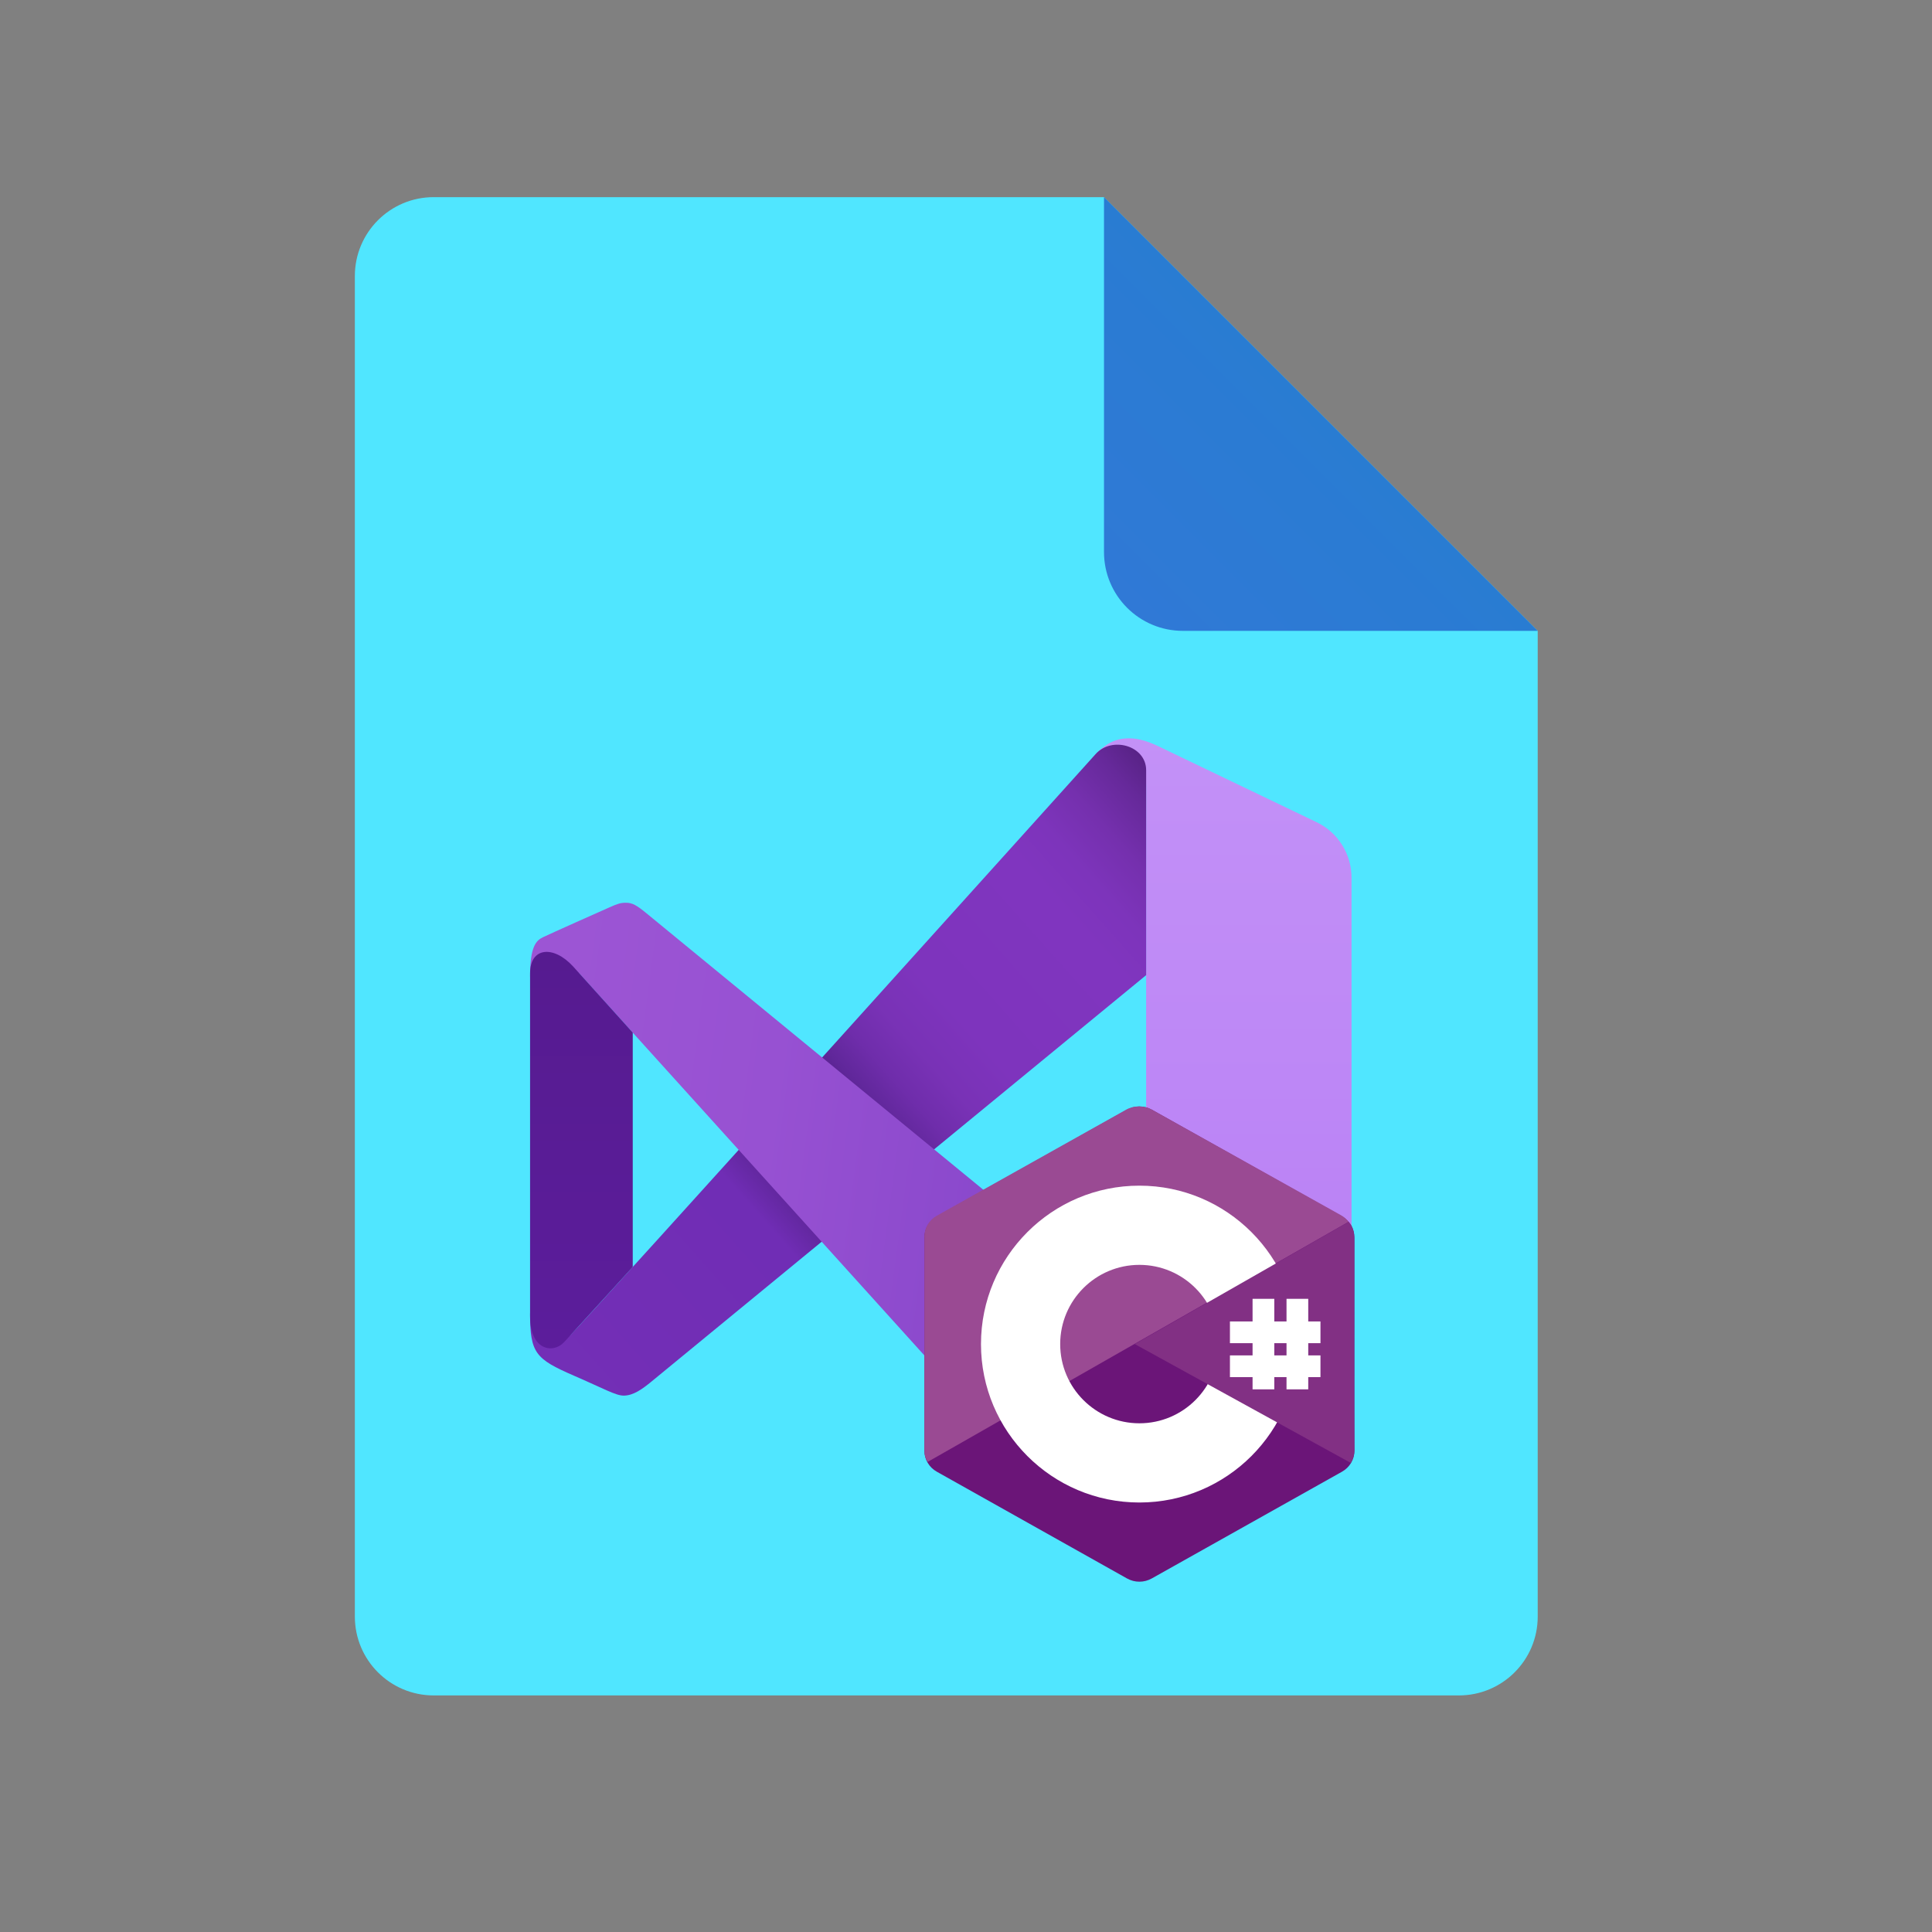 ﻿<?xml version="1.0" encoding="utf-8"?>
<svg width="49px" height="49px" viewBox="0 0 49 49" version="1.1" xmlns:xlink="http://www.w3.org/1999/xlink" xmlns="http://www.w3.org/2000/svg">
	<rect x="0" y="0" width="49" height="49" fill="#808080" stroke="none"/>
	<defs>
		<linearGradient x1="0.048" y1="0.952" x2="0.509" y2="0.491" id="gradient_1">
			<stop offset="0" stop-color="#3079D6" />
			<stop offset="1" stop-color="#297CD2" />
		</linearGradient>
		<linearGradient x1="0.5" y1="-0.008" x2="0.5" y2="1.012" id="gradient_2">
			<stop offset="0" stop-color="#C391F7" />
			<stop offset="1" stop-color="#B579F4" />
		</linearGradient>
		<linearGradient x1="0.02" y1="1.068" x2="1.131" y2="0.017" id="gradient_3">
			<stop offset="0.019" stop-color="#742FB6" />
			<stop offset="0.32" stop-color="#702DB5" />
			<stop offset="0.364" stop-color="#5D2596" />
			<stop offset="0.38" stop-color="#5D2596" />
			<stop offset="0.48" stop-color="#5D2596" />
			<stop offset="0.485" stop-color="#60279A" />
			<stop offset="0.517" stop-color="#6F2DAB" />
			<stop offset="0.556" stop-color="#7932B6" />
			<stop offset="0.61" stop-color="#7E34BD" />
			<stop offset="0.762" stop-color="#8035BF" />
			<stop offset="0.806" stop-color="#7D34BB" />
			<stop offset="0.851" stop-color="#7530AE" />
			<stop offset="0.897" stop-color="#66299A" />
			<stop offset="0.943" stop-color="#52207D" />
			<stop offset="0.963" stop-color="#481B6E" />
		</linearGradient>
		<linearGradient x1="0.014" y1="0.423" x2="1.063" y2="0.572" id="gradient_4">
			<stop offset="0.002" stop-color="#9C55D4" />
			<stop offset="0.003" stop-color="#9C55D4" />
			<stop offset="0.337" stop-color="#9751D2" />
			<stop offset="0.737" stop-color="#8847CB" />
			<stop offset="0.848" stop-color="#8343C8" />
			<stop offset="0.89" stop-color="#8042C3" />
			<stop offset="0.938" stop-color="#773DB6" />
			<stop offset="0.988" stop-color="#68369F" />
			<stop offset="1" stop-color="#643499" />
		</linearGradient>
		<linearGradient x1="0.5" y1="1.024" x2="0.5" y2="0.021" id="gradient_5">
			<stop offset="0" stop-color="#5C1D9C" />
			<stop offset="1" stop-color="#561B90" />
		</linearGradient>
		<path d="M0 0L48 0L48 49L0 49L0 0Z" id="path_1" />
		<path d="M0 0L48 0L48 48L0 48L0 0L0 0Z" id="path_2" />
		<path d="M0 0L25 0L25 25L0 25L0 0L0 0Z" id="path_3" />
		<path d="M0 0L26.449 0L26.449 27L0 27L0 0Z" id="path_4" />
		<path d="M0 0L26.449 0L26.449 26.449L0 26.449L0 0L0 0Z" id="path_5" />
		<path d="M0 0L13.775 0L13.775 13.775L0 13.775L0 0L0 0Z" id="path_6" />
		<clipPath id="mask_1">
			<use xlink:href="#path_1" />
		</clipPath>
		<clipPath id="mask_2">
			<use xlink:href="#path_2" />
		</clipPath>
		<clipPath id="mask_3">
			<use xlink:href="#path_3" />
		</clipPath>
		<clipPath id="mask_4">
			<use xlink:href="#path_4" />
		</clipPath>
		<clipPath id="mask_5">
			<use xlink:href="#path_5" />
		</clipPath>
		<clipPath id="mask_6">
			<use xlink:href="#path_6" />
		</clipPath>
	</defs>
	<g id="svg-2">
		<path d="M0 0L48 0L48 49L0 49L0 0Z" id="Background" fill="none" fill-rule="evenodd" stroke="none" />
		<g clip-path="url(#mask_1)">
			<g id="icons8_file_2">
				<path d="M0 0L48 0L48 48L0 48L0 0L0 0Z" id="Background" fill="none" fill-rule="evenodd" stroke="none" />
				<g id="Mask-group">
					<path d="M0 0L48 0L48 48L0 48L0 0L0 0Z" id="path_1" fill="none" fill-rule="evenodd" stroke="none" />
					<g clip-path="url(#mask_2)">
						<g id="Group" transform="translate(9 5)">
							<path d="M30 11L30 36C30 37.105 29.105 38 28 38L2 38C0.895 38 0 37.105 0 36L0 2C0 0.895 0.895 0 2 0L19 0L30 11L30 11L30 11Z" id="Shape" fill="#50E6FF" fill-rule="evenodd" stroke="none" />
							<path d="M0 0L0 9C0 10.105 0.895 11 2 11L11 11L0 0L0 0L0 0Z" transform="translate(19 0)" id="Shape#1" fill="url(#gradient_1)" fill-rule="evenodd" stroke="none" />
						</g>
					</g>
				</g>
			</g>
			<g id="icons8_visual_studio_2019" transform="translate(11.361 16.646)">
				<path d="M0 0L25 0L25 25L0 25L0 0L0 0Z" id="Background#1" fill="none" fill-rule="evenodd" stroke="none" />
				<g id="Mask-group">
					<path d="M0 0L25 0L25 25L0 25L0 0L0 0Z" id="path_2" fill="none" fill-rule="evenodd" stroke="none" />
					<g clip-path="url(#mask_3)">
						<g id="Group" transform="translate(2.083 2.08)">
							<path d="M6.592 3.535L6.592 17.287C6.592 17.884 6.251 18.429 5.714 18.691C4.492 19.287 2.385 20.312 2.043 20.468C1.555 20.691 1.249 20.837 0.866 20.837C0.483 20.837 0.23 20.587 0.054 20.401C-0.122 20.215 1.383 15.107 1.383 15.107L1.383 1.165C1.383 1.165 -0.274 0.818 0.039 0.468C0.354 0.119 0.616 0 0.944 0C1.321 0 1.626 0.168 1.97 0.334C2.214 0.451 4.435 1.517 5.707 2.127C6.249 2.387 6.592 2.934 6.592 3.535L6.592 3.535L6.592 3.535Z" transform="translate(14.242 0)" id="Shape#2" fill="url(#gradient_2)" fill-rule="evenodd" stroke="none" />
							<path d="M0 14.426C0 15.43 0.136 15.579 1.111 16.003C1.87 16.332 2.172 16.509 2.374 16.509C2.619 16.509 2.848 16.341 3.066 16.163C3.283 15.986 15.625 5.845 15.625 5.845L15.625 0.648C15.625 0.024 14.753 -0.225 14.34 0.242C14.34 0.242 1.428 14.582 1.042 14.953C0.655 15.324 0.92 13.967 0 14.426L0 14.426L0 14.426Z" transform="translate(0 0.161)" id="Shape#3" fill="url(#gradient_3)" fill-rule="evenodd" stroke="none" />
							<path d="M0.323 0.876C0.488 0.796 1.851 0.187 2.019 0.114C2.216 0.028 2.286 0 2.432 0C2.592 0 2.702 0.061 2.953 0.268C3.305 0.556 15.625 10.668 15.625 10.668L15.625 15.751C15.625 16.623 14.717 16.713 14.204 16.137C13.841 15.729 1.244 1.789 1.244 1.789C1.244 1.789 0 2.417 0 1.868C0 1.128 0.144 0.962 0.323 0.876L0.323 0.876L0.323 0.876Z" transform="translate(0 4.17)" id="Shape#4" fill="url(#gradient_4)" fill-rule="evenodd" stroke="none" />
							<path d="M2.604 2.047L2.604 7.99C2.604 7.99 1.182 9.552 0.865 9.896C0.582 10.202 0 10.106 0 9.247L0 0.539C0 -0.113 0.589 -0.179 1.093 0.371C1.184 0.47 2.604 2.047 2.604 2.047L2.604 2.047L2.604 2.047Z" transform="translate(0 5.416)" id="Shape#5" fill="url(#gradient_5)" fill-rule="evenodd" stroke="none" />
						</g>
					</g>
				</g>
			</g>
		</g>
	</g>
	<g id="svg" transform="translate(15.584 18.029)">
		<path d="M0 0L26.449 0L26.449 27L0 27L0 0Z" id="Background" fill="none" fill-rule="evenodd" stroke="none" />
		<g clip-path="url(#mask_4)">
			<g id="icons8_file_2">
				<path d="M0 0L26.449 0L26.449 26.449L0 26.449L0 0L0 0Z" id="Background" fill="none" fill-rule="evenodd" stroke="none" />
				<g id="Mask-group">
					<path d="M0 0L26.449 0L26.449 26.449L0 26.449L0 0L0 0Z" id="path_1" fill="none" fill-rule="evenodd" stroke="none" />
				</g>
			</g>
			<g id="icons8_c_sharp_logo_3" transform="translate(6.426 9.172)">
				<path d="M0 0L13.775 0L13.775 13.775L0 13.775L0 0L0 0Z" id="Background#1" fill="none" fill-rule="evenodd" stroke="none" />
				<g id="Mask-group">
					<path d="M0 0L13.775 0L13.775 13.775L0 13.775L0 0L0 0Z" id="path_2" fill="none" fill-rule="evenodd" stroke="none" />
					<g clip-path="url(#mask_6)">
						<g id="Group" transform="translate(1.435 0.861)">
							<path d="M5.138 0.082C5.333 -0.027 5.573 -0.027 5.767 0.082C6.73 0.622 9.628 2.249 10.591 2.789C10.786 2.899 10.906 3.101 10.906 3.319C10.906 4.4 10.906 7.653 10.906 8.734C10.906 8.953 10.786 9.155 10.591 9.264C9.628 9.804 6.73 11.431 5.767 11.971C5.572 12.081 5.333 12.081 5.138 11.971C4.175 11.431 1.278 9.804 0.315 9.264C0.12 9.155 0 8.953 0 8.734C0 7.653 0 4.4 0 3.32C0 3.101 0.12 2.899 0.315 2.789C1.277 2.249 4.175 0.622 5.138 0.082L5.138 0.082L5.138 0.082Z" transform="translate(0 0)" id="Shape#2" fill="#6B1578" fill-rule="evenodd" stroke="none" />
							<path d="M0.087 9.013C0.011 8.911 0 8.814 0 8.683C0 7.608 0 4.374 0 3.299C0 3.082 0.12 2.881 0.314 2.772C1.273 2.235 4.161 0.618 5.12 0.08C5.315 -0.028 5.578 -0.026 5.772 0.083C6.732 0.62 9.61 2.223 10.569 2.761C10.646 2.804 10.706 2.857 10.758 2.926L0.087 9.013L0.087 9.013L0.087 9.013Z" id="Shape#3" fill="#9A4A93" fill-rule="evenodd" stroke="none" />
							<path d="M4.018 0C6.235 0 8.036 1.8 8.036 4.018C8.036 6.235 6.235 8.036 4.018 8.036C1.8 8.036 0 6.235 0 4.018C0 1.8 1.8 0 4.018 0L4.018 0L4.018 0ZM4.018 2.009C5.127 2.009 6.027 2.909 6.027 4.018C6.027 5.127 5.127 6.027 4.018 6.027C2.909 6.027 2.009 5.127 2.009 4.018C2.009 2.909 2.909 2.009 4.018 2.009L4.018 2.009L4.018 2.009Z" transform="translate(1.435 2.009)" id="Shape#4" fill="#FFFFFF" fill-rule="evenodd" stroke="none" />
							<path d="M5.422 0C5.57 0.139 5.567 0.348 5.567 0.512C5.567 1.601 5.558 4.699 5.57 5.788C5.571 5.902 5.533 6.021 5.477 6.111L0 3.098L5.422 0L5.422 0L5.422 0Z" transform="translate(5.336 2.929)" id="Shape#5" fill="#823084" fill-rule="evenodd" stroke="none" />
							<path d="M0 0L0.551 0L0.551 2.296L0 2.296L0 0L0 0ZM0.861 0L1.412 0L1.412 2.296L0.861 2.296L0.861 0L0.861 0Z" transform="translate(8.323 4.879)" id="Shape#6" fill="#FFFFFF" fill-rule="evenodd" stroke="none" />
							<path d="M0 0.861L2.296 0.861L2.296 1.412L0 1.412L0 0.861L0 0.861ZM0 0L2.296 0L2.296 0.551L0 0.551L0 0L0 0Z" transform="translate(7.749 5.453)" id="Shape#7" fill="#FFFFFF" fill-rule="evenodd" stroke="none" />
						</g>
					</g>
				</g>
			</g>
		</g>
	</g>
</svg>